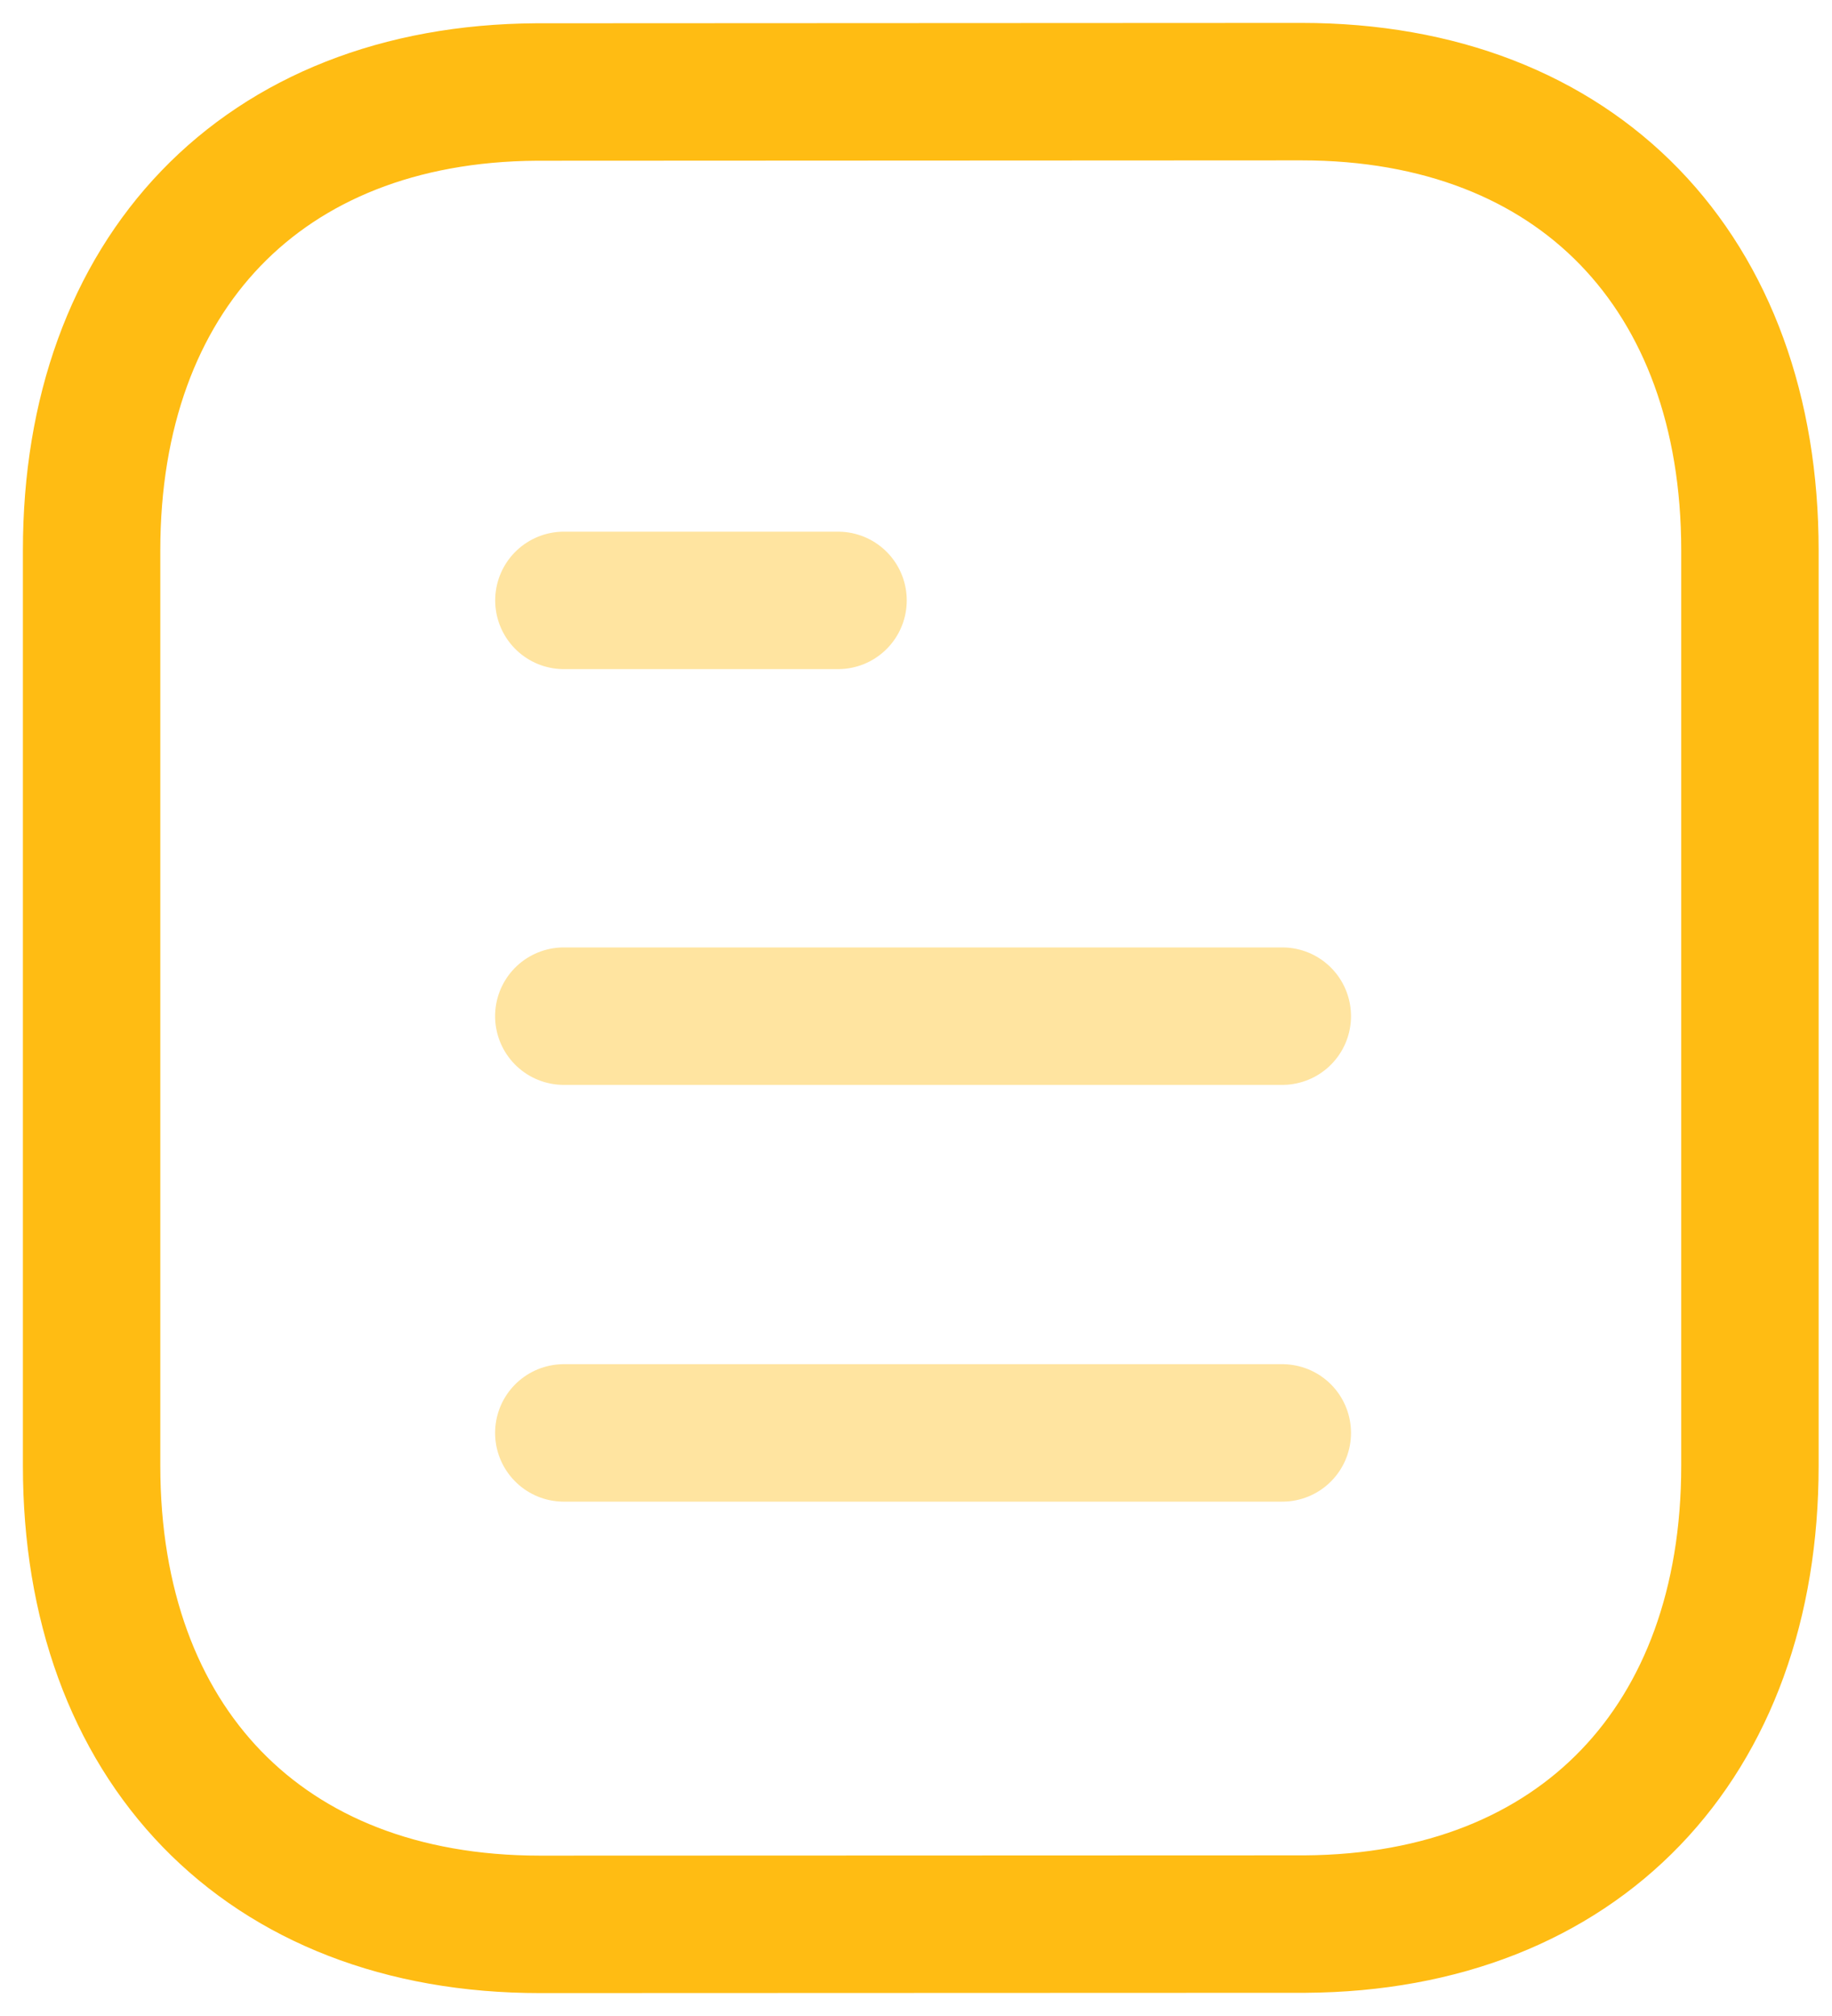 <svg width="20" height="22" viewBox="0 0 20 22" fill="none" xmlns="http://www.w3.org/2000/svg">
<path opacity="0.4" d="M13.999 15.637H6.155" stroke="#ffbc13" stroke-width="1.5" stroke-linecap="round" stroke-linejoin="round"/>
<path opacity="0.4" d="M13.999 11.089H6.155" stroke="#ffbc13" stroke-width="1.5" stroke-linecap="round" stroke-linejoin="round"/>
<path opacity="0.4" d="M9.149 6.552H6.156" stroke="#ffbc13" stroke-width="1.5" stroke-linecap="round" stroke-linejoin="round"/>
<path fill-rule="evenodd" clip-rule="evenodd" d="M14.208 1C14.208 1 5.868 1.004 5.855 1.004C2.857 1.023 1 2.996 1 6.005V15.995C1 19.02 2.871 21 5.895 21C5.895 21 14.234 20.997 14.248 20.997C17.247 20.978 19.104 19.004 19.104 15.995V6.005C19.104 2.98 17.233 1 14.208 1Z" stroke="#ffbc13" stroke-width="1.5" stroke-linecap="round" stroke-linejoin="round"/>
</svg>
